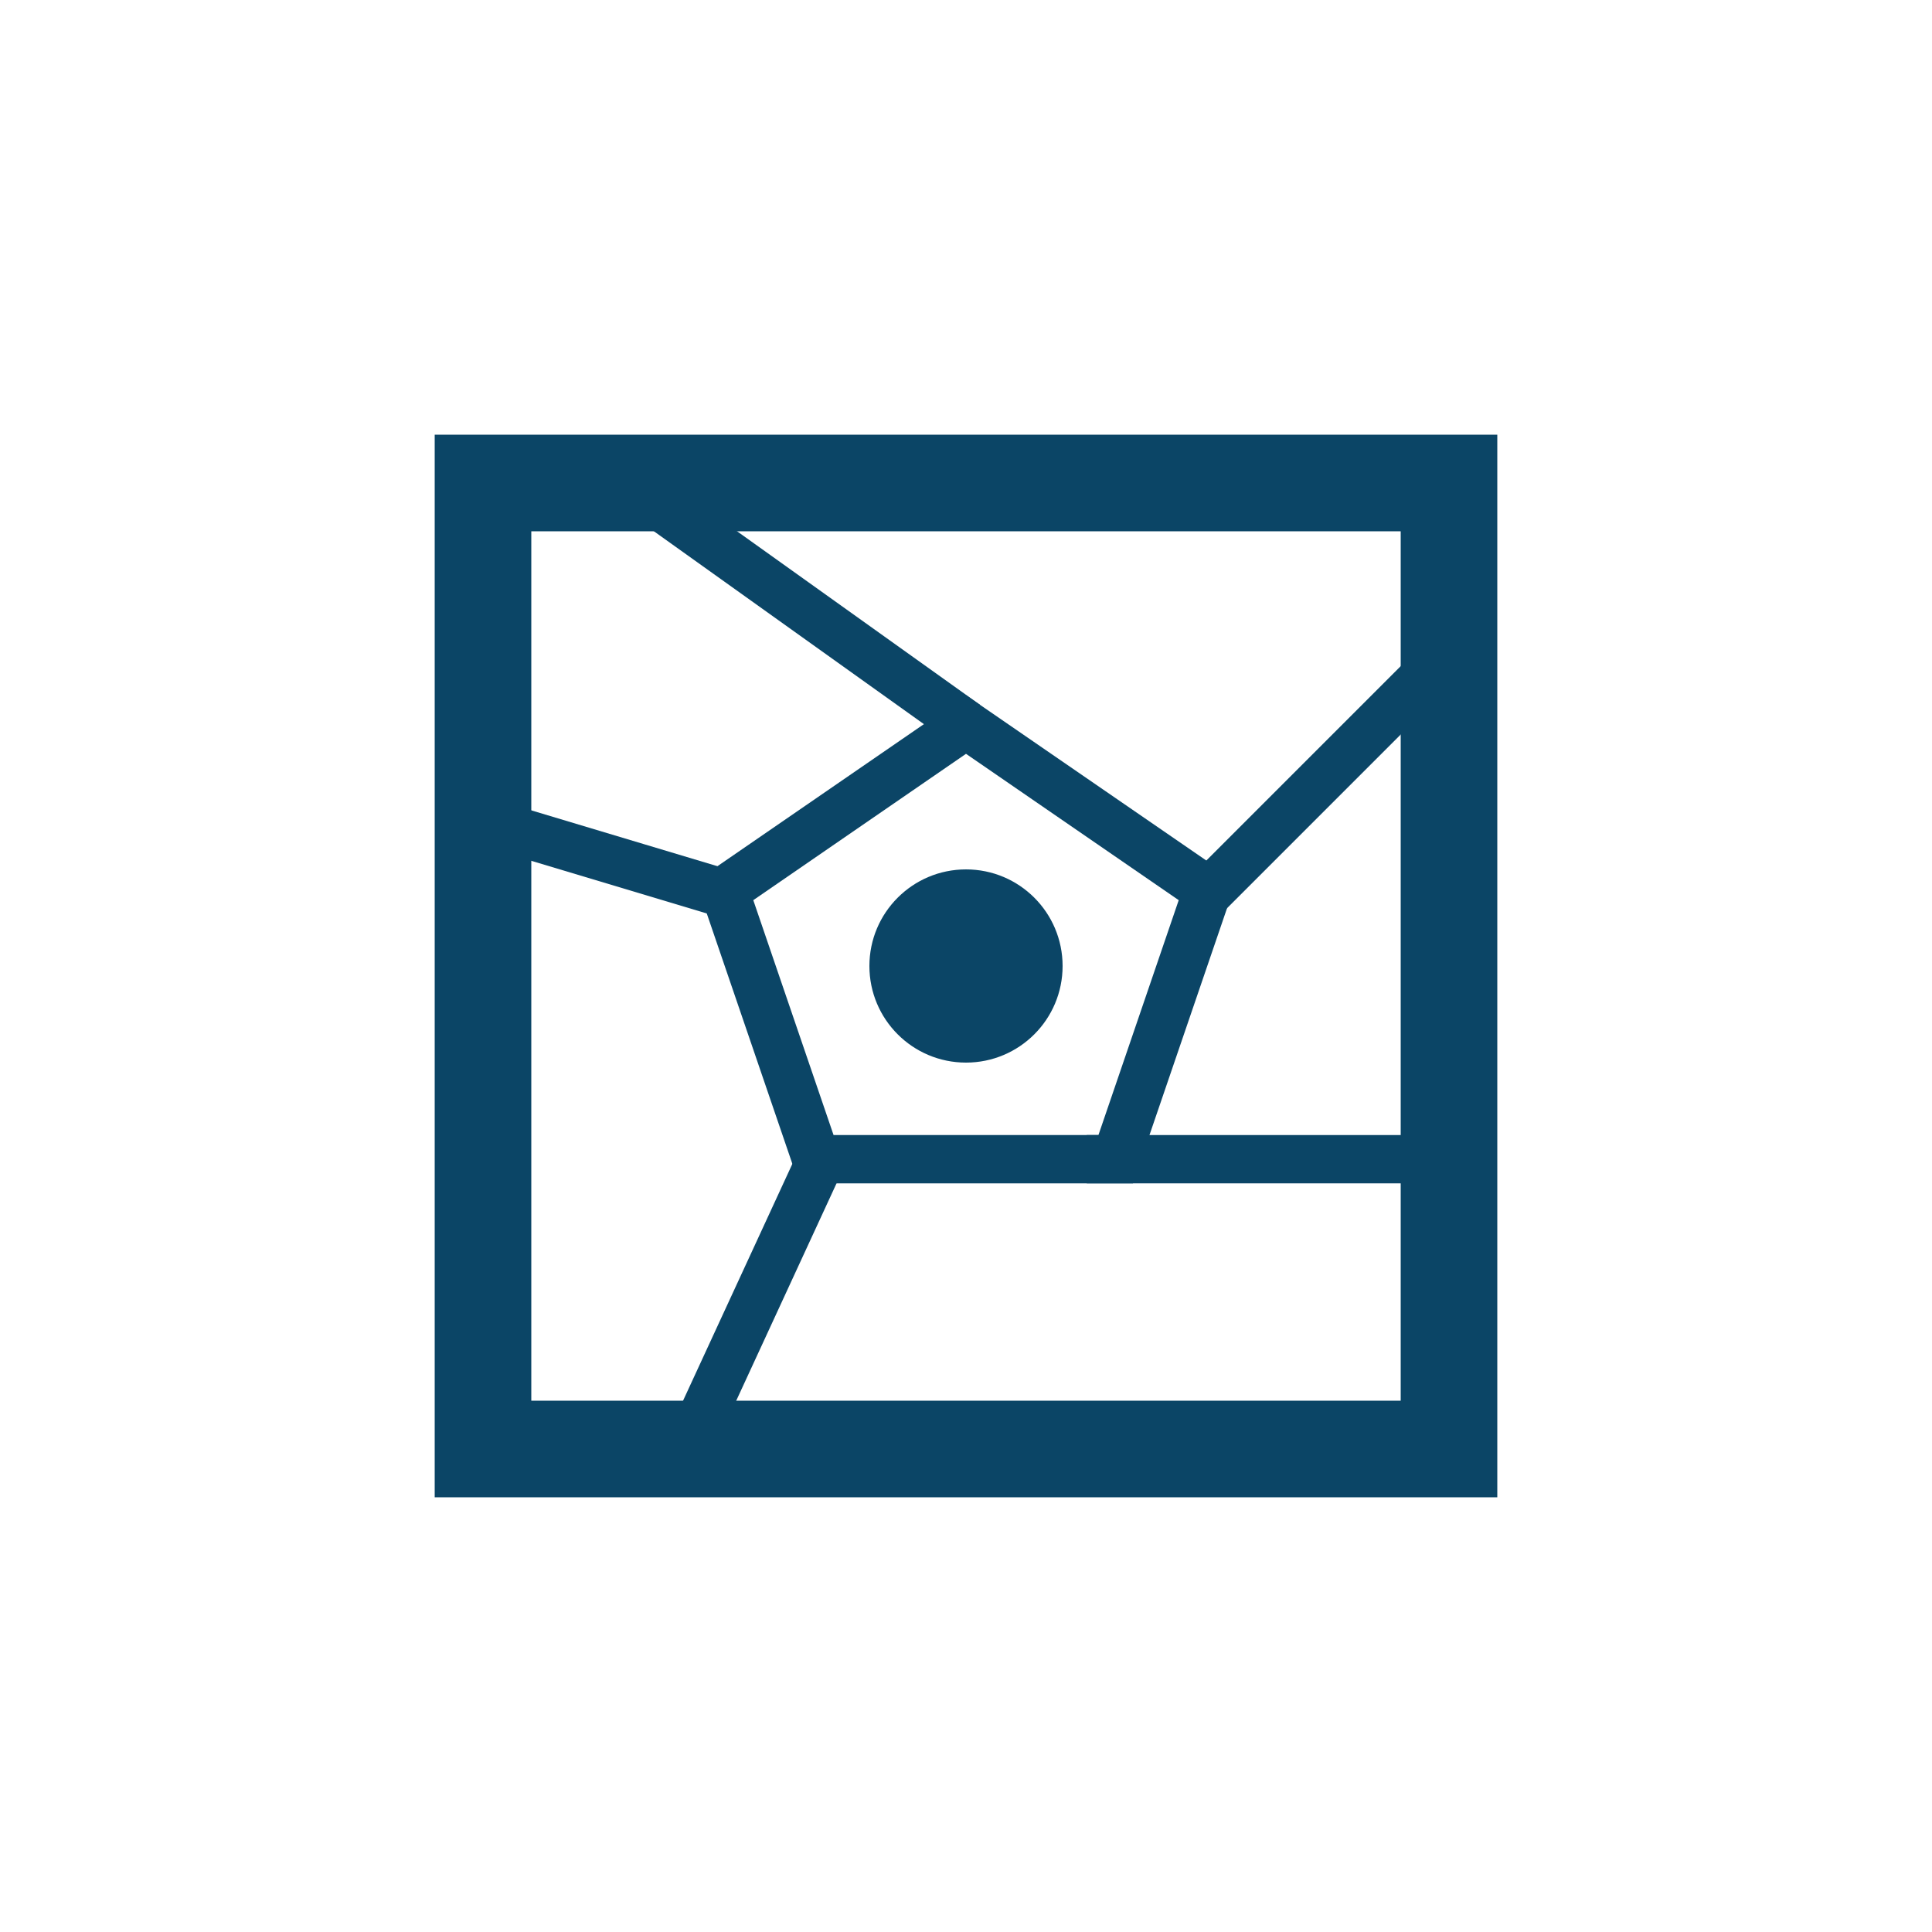 <svg width="40" height="40" viewBox="0 0 40 40" fill="none" xmlns="http://www.w3.org/2000/svg">
<path fill-rule="evenodd" clip-rule="evenodd" d="M29 11H11V29H29V11ZM9 9V31H31V9H9Z" fill="#0B4566"/>
<path fill-rule="evenodd" clip-rule="evenodd" d="M20 14.393L25.596 18.243L23.457 24.5H16.543L14.404 18.243L20 14.393ZM15.596 18.637L17.258 23.5H22.742L24.404 18.637L20 15.607L15.596 18.637Z" fill="#0B4566"/>
<path fill-rule="evenodd" clip-rule="evenodd" d="M17.454 24.209L14.454 30.709L13.546 30.291L16.546 23.791L17.454 24.209Z" fill="#0B4566"/>
<path fill-rule="evenodd" clip-rule="evenodd" d="M10.144 16.521L15.144 18.021L14.856 18.979L9.856 17.479L10.144 16.521Z" fill="#0B4566"/>
<path fill-rule="evenodd" clip-rule="evenodd" d="M13.291 9.593L20.291 14.593L19.709 15.407L12.709 10.407L13.291 9.593Z" fill="#0B4566"/>
<path fill-rule="evenodd" clip-rule="evenodd" d="M30.354 13.854L25.354 18.854L24.646 18.146L29.646 13.146L30.354 13.854Z" fill="#0B4566"/>
<path fill-rule="evenodd" clip-rule="evenodd" d="M30 24.5H22.5V23.5H30V24.5Z" fill="#0B4566"/>
<path d="M22 20C22 21.105 21.105 22 20 22C18.895 22 18 21.105 18 20C18 18.895 18.895 18 20 18C21.105 18 22 18.895 22 20Z" fill="#0B4566"/>
</svg>
